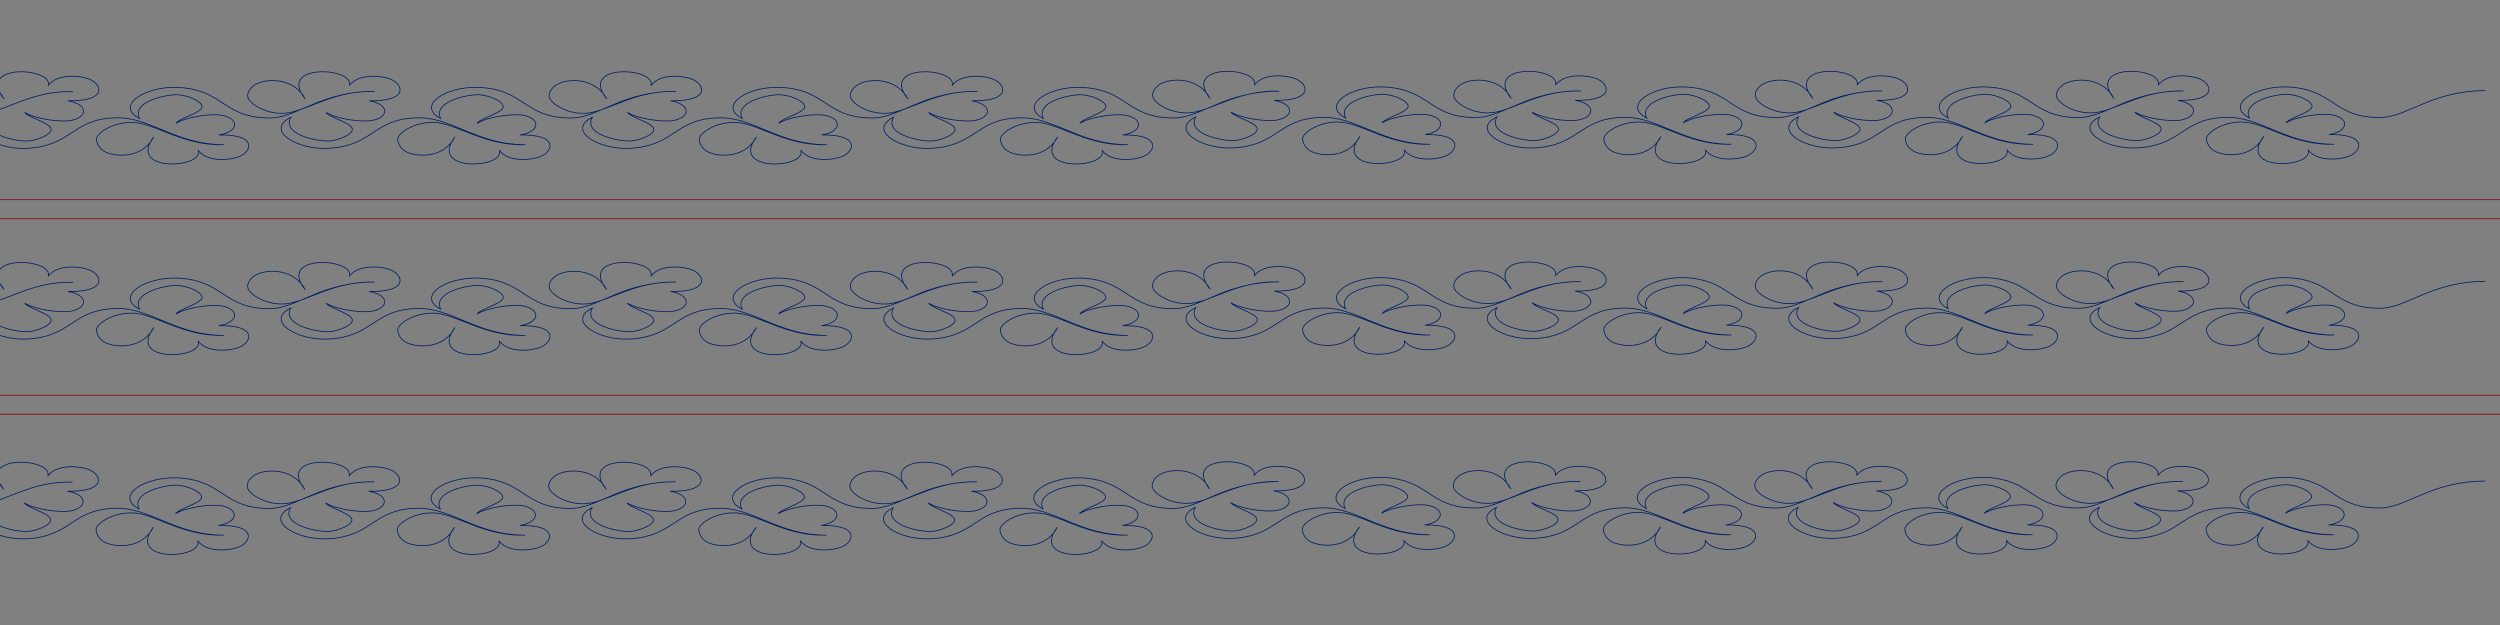 <?xml version="1.0" encoding="UTF-8" standalone="no"?>
<!-- Created with Inkscape (http://www.inkscape.org/) -->

<svg
   xmlns:dc="http://purl.org/dc/elements/1.1/"
   xmlns:cc="http://creativecommons.org/ns#"
   xmlns:rdf="http://www.w3.org/1999/02/22-rdf-syntax-ns#"
   xmlns:svg="http://www.w3.org/2000/svg"
   xmlns="http://www.w3.org/2000/svg"
   xmlns:sodipodi="http://sodipodi.sourceforge.net/DTD/sodipodi-0.dtd"
   xmlns:inkscape="http://www.inkscape.org/namespaces/inkscape"
   width="3200"
   height="800"
   id="svg2"
   version="1.1"
   inkscape:version="0.48.2 r9819"
   sodipodi:docname="LeafVine-C.svg">
  <rect width="100%" height="100%" fill="#808080" stroke="none"/>
  <sodipodi:namedview
     id="base"
     pagecolor="#ffffff"
     bordercolor="#666666"
     borderopacity="1.0"
     inkscape:pageopacity="0.0"
     inkscape:pageshadow="2"
     inkscape:zoom="0.71745966"
     inkscape:cx="1551.9675"
     inkscape:cy="761.45937"
     inkscape:document-units="px"
     inkscape:current-layer="layer1"
     showgrid="true"
     inkscape:window-width="1600"
     inkscape:window-height="900"
     inkscape:window-x="0"
     inkscape:window-y="0"
     inkscape:window-maximized="1"
     showguides="true"
     inkscape:guide-bbox="true"
     inkscape:snap-global="false">
    <inkscape:grid
       type="xygrid"
       id="grid3847" />
  </sodipodi:namedview>
  <defs
     id="defs4">
    <inkscape:path-effect
       effect="spiro"
       id="path-effect5351"
       is_visible="true" />
    <inkscape:path-effect
       is_visible="true"
       id="path-effect5347"
       effect="spiro" />
    <inkscape:path-effect
       effect="spiro"
       id="path-effect5343"
       is_visible="true" />
    <inkscape:path-effect
       is_visible="true"
       id="path-effect4571"
       effect="spiro" />
  </defs>
  <g
     inkscape:label="1"
     inkscape:groupmode="layer"
     id="layer1"
     transform="translate(0,-252.362)"
     style="display:inline">
    <g
       id="g3198-6"
       transform="matrix(1.3056564e-4,0,0,1.3056564e-4,-67721.059,15818.588)"
       style="stroke:#001f64;stroke-width:7658.983;stroke-miterlimit:4;stroke-opacity:1;stroke-dasharray:none" />
    <g
       id="g4007"
       transform="matrix(0.004,0,0,0.004,0.236,312.543)"
       style="stroke:#001f64;stroke-width:230.78;stroke-miterlimit:4;stroke-opacity:1;stroke-dasharray:none" />
    <g
       style="stroke:#001f64;stroke-width:7658.983;stroke-miterlimit:4;stroke-opacity:1;stroke-dasharray:none"
       transform="matrix(1.3056564e-4,0,0,1.3056564e-4,-67303.427,15818.588)"
       id="g4017" />
    <g
       transform="matrix(0.004,0,0,0.004,312.288,342.356)"
       id="g4019"
       style="stroke:#001f64;stroke-width:256.583;stroke-miterlimit:4;stroke-opacity:1;stroke-dasharray:none">
      <path
         inkscape:connector-curvature="0"
         style="fill:none;stroke:#001f64;stroke-width:256.583;stroke-linecap:butt;stroke-linejoin:miter;stroke-miterlimit:4;stroke-opacity:1;stroke-dasharray:none"
         d="m 717206.91,6495.967 c -7919.86,0 -14589.22,1951.654 -20008.07,4293.638 -5418.85,2146.819 -9587.19,4683.969 -15006.05,4293.638 -13755.54,-390.331 -13755.54,-9172.772 -28344.75,-9758.268 -10420.87,-390.331 -20008.07,5854.961 -12088.21,9953.433 -2501.01,-5074.299 7503.02,-7611.449 12088.21,-7611.449 3751.51,195.165 8336.69,2341.985 7919.85,4098.473 -833.67,1951.654 -7503.02,3512.976 -8336.69,5074.299 2917.84,-1951.653 11254.54,-3317.811 15006.05,-2537.149 5418.85,1170.992 5002.01,5269.464 -1250.51,6245.291 12505.05,-195.165 10420.87,5269.465 6669.36,6830.788 -2501.01,1170.992 -10420.87,2146.819 -13338.71,-1951.654 2084.17,5854.961 -22925.91,7221.118 -14172.38,-4293.638 -3334.68,6440.457 -10837.7,6635.622 -15006.05,5074.3 -2501,-975.827 -3334.67,-3122.646 -3334.67,-4488.804 416.83,-2146.819 6252.52,-5854.961 12921.87,-5074.299 7086.19,975.827 15422.88,7416.284 27927.92,7025.953 -15839.71,0 -23759.57,-9172.772 -35014.11,-8587.276 -13755.54,390.331 -13755.54,9172.772 -28344.75,9758.268 -10004.04,390.331 -20008.07,-5854.961 -11671.37,-9953.433 -2917.85,5074.299 7086.18,7611.449 12088.2,7611.449 3334.68,-195.166 8336.69,-2341.985 7503.02,-4098.473 -833.67,-1951.653 -7503.02,-3512.976 -8336.69,-5074.299 2917.84,1951.653 11254.54,3317.811 15006.05,2537.149 5418.85,-1170.992 5002.01,-5269.464 -1250.51,-6245.291 12921.88,195.165 10837.71,-5269.465 7086.19,-6830.788 -2501,-1170.992 -10420.86,-2146.819 -13338.71,1951.654 1667.34,-5854.961 -23342.74,-7221.118 -14172.37,4293.638 -3334.68,-6440.457 -11254.54,-6635.622 -15006.05,-5074.299 -2501.01,975.827 -3751.51,3122.646 -3334.67,4488.803 416.83,2146.819 6252.51,5854.961 12505.03,5074.299 7086.19,-975.827 15006.05,-7221.118 28090.22,-6928.37 -7757.56,-97.583 -14426.92,1854.071 -19845.77,4196.055 -5418.85,2146.819 -9587.19,4683.969 -15006.05,4293.638 -13755.53,-390.331 -13755.53,-9172.772 -28344.75,-9758.268 -10420.86,-390.331 -20008.06,5854.961 -12088.2,9953.433 -2501.01,-5074.299 7503.02,-7611.449 12088.2,-7611.449 3751.52,195.165 8336.7,2341.985 7919.86,4098.473 -833.67,1951.654 -7503.02,3512.976 -8336.69,5074.299 2917.84,-1951.653 11254.54,-3317.811 15006.05,-2537.149 5418.85,1170.992 5002.01,5269.464 -1250.51,6245.291 12505.04,-195.165 10420.87,5269.465 6669.36,6830.788 -2501.01,1170.992 -10420.87,2146.819 -13338.71,-1951.654 2084.17,5854.961 -22925.91,7221.118 -14172.38,-4293.638 -3334.68,6440.457 -10837.7,6635.622 -15006.05,5074.3 -2501,-975.827 -3334.67,-3122.646 -3334.67,-4488.804 416.83,-2146.819 6252.52,-5854.961 12921.87,-5074.299 7086.19,975.827 15422.88,7416.284 27927.92,7025.953 -15839.71,0 -23759.57,-9172.772 -35014.11,-8587.276 -13755.54,390.331 -13755.54,9172.772 -28344.76,9758.268 -10004.03,390.331 -20008.06,-5854.961 -11671.37,-9953.433 -2917.84,5074.299 7086.19,7611.449 12088.21,7611.449 3334.67,-195.166 8336.69,-2341.985 7503.02,-4098.473 -833.67,-1951.653 -7503.02,-3512.976 -8336.69,-5074.299 2917.84,1951.653 11254.53,3317.811 15006.05,2537.149 5418.85,-1170.992 5002.01,-5269.464 -1250.51,-6245.291 12921.88,195.165 10837.7,-5269.465 7086.19,-6830.788 -2501.01,-1170.992 -10420.87,-2146.819 -13338.71,1951.654 1667.34,-5854.961 -23342.74,-7221.118 -14172.38,4293.638 -3334.67,-6440.457 -11254.53,-6635.622 -15006.04,-5074.299 -2501.02,975.827 -3751.52,3122.646 -3334.69,4488.803 416.84,2146.819 6252.53,5854.961 12505.05,5074.299 7086.19,-975.827 15006.05,-7221.118 28039.41,-6928.37 -7808.36,-97.583 -14477.72,1854.071 -19896.57,4196.055 -5418.85,2146.819 -9587.19,4683.969 -15006.05,4293.638 -13755.54,-390.331 -13755.54,-9172.772 -28344.76,-9758.268 -10420.86,-390.331 -20008.06,5854.961 -12088.2,9953.433 -2501.01,-5074.299 7503.02,-7611.449 12088.2,-7611.449 3751.52,195.165 8336.7,2341.985 7919.86,4098.473 -833.67,1951.654 -7503.02,3512.976 -8336.69,5074.299 2917.84,-1951.653 11254.54,-3317.811 15006.05,-2537.149 5418.85,1170.992 5002.01,5269.464 -1250.51,6245.291 12505.05,-195.165 10420.87,5269.465 6669.36,6830.788 -2501.01,1170.992 -10420.87,2146.819 -13338.71,-1951.654 2084.17,5854.961 -22925.91,7221.118 -14172.38,-4293.638 -3334.68,6440.457 -10837.7,6635.622 -15006.05,5074.3 -2501,-975.827 -3334.67,-3122.646 -3334.67,-4488.804 416.83,-2146.819 6252.52,-5854.961 12921.87,-5074.299 7086.19,975.827 15422.88,7416.284 27927.92,7025.953 -15839.71,0 -23759.57,-9172.772 -35014.11,-8587.276 -13755.54,390.331 -13755.54,9172.772 -28344.76,9758.268 -10004.03,390.331 -20008.06,-5854.961 -11671.37,-9953.433 -2917.84,5074.299 7086.19,7611.449 12088.21,7611.449 3334.68,-195.166 8336.69,-2341.985 7503.02,-4098.473 -833.67,-1951.653 -7503.02,-3512.976 -8336.69,-5074.299 2917.84,1951.653 11254.54,3317.811 15006.05,2537.149 5418.85,-1170.992 5002.01,-5269.464 -1250.51,-6245.291 12921.88,195.165 10837.7,-5269.465 7086.19,-6830.788 -2501.01,-1170.992 -10420.86,-2146.819 -13338.71,1951.654 1667.34,-5854.961 -23342.74,-7221.118 -14172.37,4293.638 -3334.68,-6440.457 -11254.54,-6635.622 -15006.05,-5074.299 -2501.01,975.827 -3751.51,3122.646 -3334.68,4488.803 416.84,2146.819 6252.52,5854.961 12505.04,5074.299 7086.19,-975.827 15006.05,-7221.118 28090.22,-6928.37 -7757.56,-97.583 -14426.92,1854.071 -19845.77,4196.055 -5418.85,2146.819 -9587.19,4683.969 -15006.05,4293.638 -13755.54,-390.331 -13755.54,-9172.772 -28344.75,-9758.268 -10420.87,-390.331 -20008.06,5854.961 -12088.21,9953.433 -2501,-5074.299 7503.03,-7611.449 12088.21,-7611.449 3751.51,195.165 8336.69,2341.985 7919.86,4098.473 -833.67,1951.654 -7503.03,3512.976 -8336.7,5074.299 2917.85,-1951.653 11254.54,-3317.811 15006.05,-2537.149 5418.85,1170.992 5002.02,5269.464 -1250.5,6245.291 12505.04,-195.165 10420.86,5269.465 6669.35,6830.788 -2501,1170.992 -10420.86,2146.819 -13338.71,-1951.654 2084.18,5854.961 -22925.9,7221.118 -14172.37,-4293.638 -3334.68,6440.457 -10837.71,6635.622 -15006.05,5074.3 -2501.01,-975.827 -3334.68,-3122.646 -3334.68,-4488.804 416.84,-2146.819 6252.52,-5854.961 12921.88,-5074.299 7086.18,975.827 15422.88,7416.284 27927.92,7025.953 -15839.72,0 -23759.58,-9172.772 -35014.11,-8587.276 -13755.55,390.331 -13755.55,9172.772 -28344.76,9758.268 -10004.03,390.331 -20008.06,-5854.961 -11671.37,-9953.433 -2917.84,5074.299 7086.19,7611.449 12088.2,7611.449 3334.68,-195.166 8336.7,-2341.985 7503.03,-4098.473 -833.67,-1951.653 -7503.03,-3512.976 -8336.7,-5074.299 2917.85,1951.653 11254.54,3317.811 15006.05,2537.149 5418.85,-1170.992 5002.02,-5269.464 -1250.5,-6245.291 12921.87,195.165 10837.7,-5269.465 7086.19,-6830.788 C 334174.36,1616.833 326254.5,641.006 323336.66,4739.479 325004,-1115.482 299993.92,-2481.639 309164.28,9033.117 305829.6,2592.66 297909.74,2397.495 294158.23,3958.817 c -2501.01,975.827 -3751.51,3122.646 -3334.67,4488.803 416.83,2146.819 6252.52,5854.961 12505.04,5074.299 7086.18,-975.827 15006.04,-7221.118 27926.06,-6858.543 -7921.71,-27.755 -14591.07,1923.899 -20009.92,4265.883 -5418.85,2146.819 -9587.19,4683.969 -15006.05,4293.638 -13755.54,-390.331 -13755.54,-9172.772 -28344.75,-9758.268 -10420.87,-390.331 -20008.07,5854.961 -12088.21,9953.433 -2501.01,-5074.299 7503.02,-7611.449 12088.21,-7611.449 3751.51,195.165 8336.69,2341.985 7919.85,4098.473 -833.67,1951.654 -7503.02,3512.976 -8336.69,5074.299 2917.84,-1951.653 11254.54,-3317.811 15006.05,-2537.149 5418.85,1170.992 5002.01,5269.464 -1250.51,6245.291 12505.05,-195.165 10420.87,5269.465 6669.36,6830.788 -2501.01,1170.992 -10420.87,2146.819 -13338.71,-1951.654 2084.17,5854.961 -22925.91,7221.118 -14172.38,-4293.638 -3334.68,6440.457 -10837.7,6635.622 -15006.05,5074.3 -2501,-975.827 -3334.67,-3122.646 -3334.67,-4488.804 416.83,-2146.819 6252.52,-5854.961 12921.87,-5074.299 7086.19,975.827 15422.88,7416.284 27927.92,7025.953 -15839.71,0 -23759.57,-9172.772 -35014.11,-8587.276 -13755.54,390.331 -13755.54,9172.772 -28344.75,9758.268 -10004.04,390.331 -20008.07,-5854.961 -11671.37,-9953.433 -2917.85,5074.299 7086.18,7611.449 12088.2,7611.449 3334.68,-195.166 8336.69,-2341.985 7503.02,-4098.473 -833.67,-1951.653 -7503.02,-3512.976 -8336.69,-5074.299 2917.84,1951.653 11254.54,3317.811 15006.05,2537.149 5418.85,-1170.992 5002.01,-5269.464 -1250.51,-6245.291 12921.88,195.165 10837.71,-5269.465 7086.19,-6830.788 -2501,-1170.992 -10420.86,-2146.819 -13338.71,1951.654 1667.34,-5854.961 -23342.74,-7221.118 -14172.37,4293.638 -3334.68,-6440.457 -11254.54,-6635.622 -15006.05,-5074.299 -2501.01,975.827 -3751.51,3122.646 -3334.67,4488.803 416.83,2146.819 6252.51,5854.961 12505.03,5074.299 7086.19,-975.827 15006.05,-7221.118 28090.22,-6928.37 -7757.56,-97.583 -14426.92,1854.071 -19845.77,4196.055 -5418.85,2146.819 -9587.19,4683.969 -15006.05,4293.638 -13755.53,-390.331 -13755.53,-9172.772 -28344.75,-9758.268 -10420.86,-390.331 -20008.06,5854.961 -12088.2,9953.433 -2501.01,-5074.299 7503.02,-7611.449 12088.2,-7611.449 3751.52,195.165 8336.7,2341.985 7919.86,4098.473 -833.67,1951.654 -7503.02,3512.976 -8336.69,5074.299 2917.84,-1951.653 11254.54,-3317.811 15006.05,-2537.149 5418.85,1170.992 5002.01,5269.464 -1250.51,6245.291 12505.04,-195.165 10420.87,5269.465 6669.36,6830.788 -2501.01,1170.992 -10420.87,2146.819 -13338.71,-1951.654 2084.17,5854.961 -22925.91,7221.118 -14172.38,-4293.638 -3334.68,6440.457 -10837.7,6635.622 -15006.05,5074.3 -2501,-975.827 -3334.67,-3122.646 -3334.67,-4488.804 416.83,-2146.819 6252.52,-5854.961 12921.87,-5074.299 7086.19,975.827 15422.88,7416.284 27927.92,7025.953 -15839.71,0 -23759.57,-9172.772 -35014.11,-8587.276 -13755.54,390.331 -13755.54,9172.772 -28344.76,9758.268 -10004.03,390.331 -20008.06,-5854.961 -11671.37,-9953.433 -2917.84,5074.299 7086.19,7611.449 12088.21,7611.449 3334.67,-195.166 8336.69,-2341.985 7503.02,-4098.473 -833.67,-1951.653 -7503.02,-3512.976 -8336.69,-5074.299 2917.84,1951.653 11254.53,3317.811 15006.05,2537.149 5418.85,-1170.992 5002.01,-5269.464 -1250.51,-6245.291 12921.88,195.165 10837.7,-5269.465 7086.19,-6830.788 C 141083.96,1756.488 133164.1,780.661 130246.26,4879.134 131913.6,-975.827 106903.52,-2341.984 116073.88,9172.772 112739.21,2732.315 104819.35,2537.15 101067.84,4098.472 c -2501.013,975.827 -3751.517,3122.646 -3334.682,4488.803 416.835,2146.819 6252.522,5854.961 12505.042,5074.299 7086.19,-975.827 15006.05,-7221.118 28039.41,-6928.37 -7808.36,-97.583 -14477.72,1854.071 -19896.57,4196.055 -5418.85,2146.819 -9587.19,4683.969 -15006.05,4293.638 C 89619.451,14832.567 89619.451,6050.126 75030.238,5464.63 64609.372,5074.299 55022.175,11319.591 62942.033,15418.063 60441.025,10343.764 70445.057,7806.614 75030.238,7806.614 c 3751.512,195.165 8336.693,2341.985 7919.858,4098.473 -833.669,1951.654 -7503.023,3512.976 -8336.693,5074.299 2917.843,-1951.653 11254.536,-3317.811 15006.048,-2537.149 5418.851,1170.992 5002.016,5269.464 -1250.504,6245.291 12505.043,-195.165 10420.866,5269.465 6669.355,6830.788 -2501.008,1170.992 -10420.867,2146.819 -13338.709,-1951.654 2084.173,5854.961 -22925.907,7221.118 -14172.379,-4293.638 -3334.677,6440.457 -10837.701,6635.622 -15006.047,5074.3 -2501.008,-975.827 -3334.678,-3122.646 -3334.678,-4488.804 416.835,-2146.819 6252.52,-5854.961 12921.875,-5074.299 7086.189,975.827 15422.882,7416.284 27927.922,7025.953 -15839.717,0 -23759.576,-9172.772 -35014.111,-8587.276 -13755.544,390.331 -13755.544,9172.772 -28344.757,9758.268 -10004.032,390.331 -20008.064,-5854.961 -11671.37,-9953.433 -2917.843,5074.299 7086.189,7611.449 12088.205,7611.449 3334.677,-195.166 8336.693,-2341.985 7503.023,-4098.473 -833.669,-1951.653 -7503.023,-3512.976 -8336.693,-5074.299 2917.843,1951.653 11254.536,3317.811 15006.048,2537.149 5418.85,-1170.992 5002.016,-5269.464 -1250.504,-6245.291 C 52938.001,9953.433 50853.828,4488.803 47102.316,2927.48 44601.308,1756.488 36681.45,780.661 33763.607,4879.134 35430.946,-975.827 10420.866,-2341.984 19591.229,9172.772 16256.552,2732.315 8336.693,2537.15 4585.181,4098.472 2084.173,5074.299 833.669,7221.118 1250.504,8587.276 c 416.835,2146.819 6252.52,5854.961 12505.04,5074.299 7086.189,-975.827 15006.047,-7221.118 28090.222,-6928.37 -7757.561,-97.583 -14426.921,1854.071 -19845.771,4196.055 -5418.85,2146.819 -9587.19,4683.969 -15006.05,4293.638 -13755.539,-390.331 -13755.539,-9172.772 -28344.752,-9758.268 -10420.866,-390.331 -20008.063,5854.961 -12088.205,9953.433 -2501.008,-5074.299 7503.024,-7611.449 12088.205,-7611.449 3751.512,195.165 8336.693,2341.985 7919.858,4098.473 -833.669,1951.654 -7503.023,3512.976 -8336.693,5074.299 2917.843,-1951.653 11254.536,-3317.811 15006.048,-2537.149 5418.851,1170.992 5002.016,5269.464 -1250.504,6245.291 12505.043,-195.165 10420.866,5269.465 6669.355,6830.788 -2501.008,1170.992 -10420.867,2146.819 -13338.709,-1951.654 2084.173,5854.961 -22925.907,7221.118 -14172.379,-4293.638 -3334.677,6440.457 -10837.701,6635.622 -15006.047,5074.3 -2501.008,-975.827 -3334.678,-3122.646 -3334.678,-4488.804 416.835,-2146.819 6252.52,-5854.961 12921.875,-5074.299 7086.189,975.827 15422.882,7416.284 27927.922,7025.953 -15839.717,0 -23759.576,-9172.772 -35014.111,-8587.276 -13755.544,390.331 -13755.544,9172.772 -28344.757,9758.268 -10004.032,390.331 -20008.063,-5854.961 -11671.37,-9953.433 -2917.843,5074.299 7086.189,7611.449 12088.205,7611.449 3334.677,-195.166 8336.693,-2341.985 7503.023,-4098.473 -833.669,-1951.653 -7503.023,-3512.976 -8336.693,-5074.299 2917.843,1951.653 11254.536,3317.811 15006.048,2537.149 5418.85,-1170.992 5002.016,-5269.464 -1250.504,-6245.291 12921.874,195.165 10837.701,-5269.465 7086.189,-6830.788 C -51779.737,1756.488 -59699.595,780.661 -62617.438,4879.134 -60950.099,-975.827 -85960.179,-2341.984 -76789.816,9172.772 -80124.493,2732.315 -88044.352,2537.15 -91795.864,4098.472 c -2501.008,975.827 -3751.512,3122.646 -3334.677,4488.803 416.835,2146.819 6252.52,5854.961 12505.04,5074.299 7086.189,-975.827 15006.047,-7221.118 27927.922,-6830.787"
         id="path4025"
         sodipodi:nodetypes="ccccccccccccccccccccccccccccccccccccccccccccccccccccccccccccccccccccccccccccccccccccccccccccccccccccccccccccccccccccccccccccccccccccccccccccccccccccccccccccccccccccccccccccccccccccccccccccccccccccccccccccccccccccccccccccccccccccccccccccccccccccccccc" />
    </g>
    <g
       style="stroke:#001f64;stroke-width:7658.983;stroke-miterlimit:4;stroke-opacity:1;stroke-dasharray:none"
       transform="matrix(1.3056564e-4,0,0,1.3056564e-4,-67730.741,15942.037)"
       id="g4027" />
    <g
       style="stroke:#001f64;stroke-width:230.78;stroke-miterlimit:4;stroke-opacity:1;stroke-dasharray:none"
       transform="matrix(0.004,0,0,0.004,-9.446,435.992)"
       id="g4029" />
    <g
       id="g4031"
       transform="matrix(1.3056564e-4,0,0,1.3056564e-4,-67313.109,15942.037)"
       style="stroke:#001f64;stroke-width:7658.983;stroke-miterlimit:4;stroke-opacity:1;stroke-dasharray:none" />
    <g
       id="g4037"
       transform="matrix(1.3056564e-4,0,0,1.3056564e-4,-67728.32,16065.486)"
       style="stroke:#001f64;stroke-width:7658.983;stroke-miterlimit:4;stroke-opacity:1;stroke-dasharray:none" />
    <g
       id="g4039"
       transform="matrix(0.004,0,0,0.004,-7.025,559.441)"
       style="stroke:#001f64;stroke-width:230.78;stroke-miterlimit:4;stroke-opacity:1;stroke-dasharray:none" />
    <g
       style="stroke:#001f64;stroke-width:7658.983;stroke-miterlimit:4;stroke-opacity:1;stroke-dasharray:none"
       transform="matrix(1.3056564e-4,0,0,1.3056564e-4,-67310.688,16065.486)"
       id="g4041" />
    <g
       transform="matrix(0.004,0,0,0.004,312.288,586.464)"
       id="g4043"
       style="stroke:#001f64;stroke-width:256.583;stroke-miterlimit:4;stroke-opacity:1;stroke-dasharray:none">
      <path
         inkscape:connector-curvature="0"
         style="fill:none;stroke:#001f64;stroke-width:256.583;stroke-linecap:butt;stroke-linejoin:miter;stroke-miterlimit:4;stroke-opacity:1;stroke-dasharray:none"
         d="m 717206.91,6495.967 c -7919.86,0 -14589.22,1951.654 -20008.07,4293.638 -5418.85,2146.819 -9587.19,4683.969 -15006.05,4293.638 -13755.54,-390.331 -13755.54,-9172.772 -28344.75,-9758.268 -10420.87,-390.331 -20008.07,5854.961 -12088.21,9953.433 -2501.01,-5074.299 7503.02,-7611.449 12088.21,-7611.449 3751.51,195.165 8336.69,2341.985 7919.85,4098.473 -833.67,1951.654 -7503.02,3512.976 -8336.69,5074.299 2917.84,-1951.653 11254.54,-3317.811 15006.05,-2537.149 5418.85,1170.992 5002.01,5269.464 -1250.51,6245.291 12505.05,-195.165 10420.87,5269.465 6669.36,6830.788 -2501.01,1170.992 -10420.87,2146.819 -13338.71,-1951.654 2084.17,5854.961 -22925.91,7221.118 -14172.38,-4293.638 -3334.68,6440.457 -10837.7,6635.622 -15006.05,5074.3 -2501,-975.827 -3334.67,-3122.646 -3334.67,-4488.804 416.83,-2146.819 6252.52,-5854.961 12921.87,-5074.299 7086.19,975.827 15422.88,7416.284 27927.92,7025.953 -15839.71,0 -23759.57,-9172.772 -35014.11,-8587.276 -13755.54,390.331 -13755.54,9172.772 -28344.75,9758.268 -10004.04,390.331 -20008.07,-5854.961 -11671.37,-9953.433 -2917.85,5074.299 7086.18,7611.449 12088.2,7611.449 3334.68,-195.166 8336.69,-2341.985 7503.02,-4098.473 -833.67,-1951.653 -7503.02,-3512.976 -8336.69,-5074.299 2917.84,1951.653 11254.54,3317.811 15006.05,2537.149 5418.85,-1170.992 5002.01,-5269.464 -1250.51,-6245.291 12921.88,195.165 10837.71,-5269.465 7086.19,-6830.788 -2501,-1170.992 -10420.86,-2146.819 -13338.71,1951.654 1667.34,-5854.961 -23342.74,-7221.118 -14172.37,4293.638 -3334.68,-6440.457 -11254.54,-6635.622 -15006.05,-5074.299 -2501.01,975.827 -3751.51,3122.646 -3334.67,4488.803 416.83,2146.819 6252.51,5854.961 12505.03,5074.299 7086.19,-975.827 15006.05,-7221.118 28090.22,-6928.37 -7757.56,-97.583 -14426.92,1854.071 -19845.77,4196.055 -5418.85,2146.819 -9587.19,4683.969 -15006.05,4293.638 -13755.53,-390.331 -13755.53,-9172.772 -28344.75,-9758.268 -10420.86,-390.331 -20008.06,5854.961 -12088.2,9953.433 -2501.01,-5074.299 7503.02,-7611.449 12088.2,-7611.449 3751.52,195.165 8336.7,2341.985 7919.86,4098.473 -833.67,1951.654 -7503.02,3512.976 -8336.69,5074.299 2917.84,-1951.653 11254.54,-3317.811 15006.05,-2537.149 5418.85,1170.992 5002.01,5269.464 -1250.51,6245.291 12505.04,-195.165 10420.87,5269.465 6669.36,6830.788 -2501.01,1170.992 -10420.87,2146.819 -13338.71,-1951.654 2084.17,5854.961 -22925.91,7221.118 -14172.38,-4293.638 -3334.68,6440.457 -10837.7,6635.622 -15006.05,5074.3 -2501,-975.827 -3334.67,-3122.646 -3334.67,-4488.804 416.83,-2146.819 6252.52,-5854.961 12921.87,-5074.299 7086.19,975.827 15422.88,7416.284 27927.92,7025.953 -15839.71,0 -23759.57,-9172.772 -35014.11,-8587.276 -13755.54,390.331 -13755.54,9172.772 -28344.76,9758.268 -10004.03,390.331 -20008.06,-5854.961 -11671.37,-9953.433 -2917.84,5074.299 7086.19,7611.449 12088.21,7611.449 3334.67,-195.166 8336.69,-2341.985 7503.02,-4098.473 -833.67,-1951.653 -7503.02,-3512.976 -8336.69,-5074.299 2917.84,1951.653 11254.53,3317.811 15006.05,2537.149 5418.85,-1170.992 5002.01,-5269.464 -1250.51,-6245.291 12921.88,195.165 10837.7,-5269.465 7086.19,-6830.788 -2501.01,-1170.992 -10420.87,-2146.819 -13338.71,1951.654 1667.34,-5854.961 -23342.74,-7221.118 -14172.38,4293.638 -3334.67,-6440.457 -11254.53,-6635.622 -15006.04,-5074.299 -2501.02,975.827 -3751.52,3122.646 -3334.69,4488.803 416.84,2146.819 6252.53,5854.961 12505.05,5074.299 7086.19,-975.827 15006.05,-7221.118 28039.41,-6928.37 -7808.36,-97.583 -14477.72,1854.071 -19896.57,4196.055 -5418.85,2146.819 -9587.19,4683.969 -15006.05,4293.638 -13755.54,-390.331 -13755.54,-9172.772 -28344.76,-9758.268 -10420.86,-390.331 -20008.06,5854.961 -12088.2,9953.433 -2501.01,-5074.299 7503.02,-7611.449 12088.2,-7611.449 3751.52,195.165 8336.7,2341.985 7919.86,4098.473 -833.67,1951.654 -7503.02,3512.976 -8336.69,5074.299 2917.84,-1951.653 11254.54,-3317.811 15006.05,-2537.149 5418.85,1170.992 5002.01,5269.464 -1250.51,6245.291 12505.05,-195.165 10420.87,5269.465 6669.36,6830.788 -2501.01,1170.992 -10420.87,2146.819 -13338.71,-1951.654 2084.17,5854.961 -22925.91,7221.118 -14172.38,-4293.638 -3334.68,6440.457 -10837.7,6635.622 -15006.05,5074.3 -2501,-975.827 -3334.67,-3122.646 -3334.67,-4488.804 416.83,-2146.819 6252.52,-5854.961 12921.87,-5074.299 7086.19,975.827 15422.88,7416.284 27927.92,7025.953 -15839.71,0 -23759.57,-9172.772 -35014.11,-8587.276 -13755.54,390.331 -13755.54,9172.772 -28344.76,9758.268 -10004.03,390.331 -20008.06,-5854.961 -11671.37,-9953.433 -2917.84,5074.299 7086.19,7611.449 12088.21,7611.449 3334.68,-195.166 8336.69,-2341.985 7503.02,-4098.473 -833.67,-1951.653 -7503.02,-3512.976 -8336.69,-5074.299 2917.84,1951.653 11254.54,3317.811 15006.05,2537.149 5418.85,-1170.992 5002.01,-5269.464 -1250.51,-6245.291 12921.88,195.165 10837.7,-5269.465 7086.19,-6830.788 -2501.01,-1170.992 -10420.86,-2146.819 -13338.71,1951.654 1667.34,-5854.961 -23342.74,-7221.118 -14172.37,4293.638 -3334.68,-6440.457 -11254.54,-6635.622 -15006.05,-5074.299 -2501.01,975.827 -3751.51,3122.646 -3334.68,4488.803 416.84,2146.819 6252.52,5854.961 12505.04,5074.299 7086.19,-975.827 15006.05,-7221.118 28090.22,-6928.37 -7757.56,-97.583 -14426.92,1854.071 -19845.77,4196.055 -5418.85,2146.819 -9587.19,4683.969 -15006.05,4293.638 -13755.54,-390.331 -13755.54,-9172.772 -28344.75,-9758.268 -10420.87,-390.331 -20008.06,5854.961 -12088.21,9953.433 -2501,-5074.299 7503.03,-7611.449 12088.21,-7611.449 3751.51,195.165 8336.69,2341.985 7919.86,4098.473 -833.67,1951.654 -7503.03,3512.976 -8336.7,5074.299 2917.85,-1951.653 11254.54,-3317.811 15006.05,-2537.149 5418.85,1170.992 5002.02,5269.464 -1250.5,6245.291 12505.04,-195.165 10420.86,5269.465 6669.35,6830.788 -2501,1170.992 -10420.86,2146.819 -13338.71,-1951.654 2084.18,5854.961 -22925.9,7221.118 -14172.37,-4293.638 -3334.68,6440.457 -10837.71,6635.622 -15006.05,5074.3 -2501.01,-975.827 -3334.68,-3122.646 -3334.68,-4488.804 416.84,-2146.819 6252.52,-5854.961 12921.88,-5074.299 7086.18,975.827 15422.88,7416.284 27927.92,7025.953 -15839.72,0 -23759.58,-9172.772 -35014.11,-8587.276 -13755.55,390.331 -13755.55,9172.772 -28344.76,9758.268 -10004.03,390.331 -20008.06,-5854.961 -11671.37,-9953.433 -2917.84,5074.299 7086.19,7611.449 12088.2,7611.449 3334.68,-195.166 8336.7,-2341.985 7503.03,-4098.473 -833.67,-1951.653 -7503.03,-3512.976 -8336.7,-5074.299 2917.85,1951.653 11254.54,3317.811 15006.05,2537.149 5418.85,-1170.992 5002.02,-5269.464 -1250.5,-6245.291 12921.87,195.165 10837.7,-5269.465 7086.19,-6830.788 C 334174.36,1616.833 326254.5,641.006 323336.66,4739.479 325004,-1115.482 299993.92,-2481.639 309164.28,9033.117 305829.6,2592.66 297909.74,2397.495 294158.23,3958.817 c -2501.01,975.827 -3751.51,3122.646 -3334.67,4488.803 416.83,2146.819 6252.52,5854.961 12505.04,5074.299 7086.18,-975.827 15006.04,-7221.118 27926.06,-6858.543 -7921.71,-27.755 -14591.07,1923.899 -20009.92,4265.883 -5418.85,2146.819 -9587.19,4683.969 -15006.05,4293.638 -13755.54,-390.331 -13755.54,-9172.772 -28344.75,-9758.268 -10420.87,-390.331 -20008.07,5854.961 -12088.21,9953.433 -2501.01,-5074.299 7503.02,-7611.449 12088.21,-7611.449 3751.51,195.165 8336.69,2341.985 7919.85,4098.473 -833.67,1951.654 -7503.02,3512.976 -8336.69,5074.299 2917.84,-1951.653 11254.54,-3317.811 15006.05,-2537.149 5418.85,1170.992 5002.01,5269.464 -1250.51,6245.291 12505.05,-195.165 10420.87,5269.465 6669.36,6830.788 -2501.01,1170.992 -10420.87,2146.819 -13338.71,-1951.654 2084.17,5854.961 -22925.91,7221.118 -14172.38,-4293.638 -3334.68,6440.457 -10837.7,6635.622 -15006.05,5074.3 -2501,-975.827 -3334.67,-3122.646 -3334.67,-4488.804 416.83,-2146.819 6252.52,-5854.961 12921.87,-5074.299 7086.19,975.827 15422.88,7416.284 27927.92,7025.953 -15839.71,0 -23759.57,-9172.772 -35014.11,-8587.276 -13755.54,390.331 -13755.54,9172.772 -28344.75,9758.268 -10004.04,390.331 -20008.07,-5854.961 -11671.37,-9953.433 -2917.85,5074.299 7086.18,7611.449 12088.2,7611.449 3334.68,-195.166 8336.69,-2341.985 7503.02,-4098.473 -833.67,-1951.653 -7503.02,-3512.976 -8336.69,-5074.299 2917.84,1951.653 11254.54,3317.811 15006.05,2537.149 5418.85,-1170.992 5002.01,-5269.464 -1250.51,-6245.291 12921.88,195.165 10837.71,-5269.465 7086.19,-6830.788 -2501,-1170.992 -10420.86,-2146.819 -13338.71,1951.654 1667.34,-5854.961 -23342.74,-7221.118 -14172.37,4293.638 -3334.68,-6440.457 -11254.54,-6635.622 -15006.05,-5074.299 -2501.01,975.827 -3751.51,3122.646 -3334.67,4488.803 416.83,2146.819 6252.51,5854.961 12505.03,5074.299 7086.19,-975.827 15006.05,-7221.118 28090.22,-6928.37 -7757.56,-97.583 -14426.92,1854.071 -19845.77,4196.055 -5418.85,2146.819 -9587.19,4683.969 -15006.05,4293.638 -13755.53,-390.331 -13755.53,-9172.772 -28344.75,-9758.268 -10420.86,-390.331 -20008.06,5854.961 -12088.2,9953.433 -2501.01,-5074.299 7503.02,-7611.449 12088.2,-7611.449 3751.52,195.165 8336.7,2341.985 7919.86,4098.473 -833.67,1951.654 -7503.02,3512.976 -8336.69,5074.299 2917.84,-1951.653 11254.54,-3317.811 15006.05,-2537.149 5418.85,1170.992 5002.01,5269.464 -1250.51,6245.291 12505.04,-195.165 10420.87,5269.465 6669.36,6830.788 -2501.01,1170.992 -10420.87,2146.819 -13338.71,-1951.654 2084.17,5854.961 -22925.91,7221.118 -14172.38,-4293.638 -3334.68,6440.457 -10837.7,6635.622 -15006.05,5074.3 -2501,-975.827 -3334.67,-3122.646 -3334.67,-4488.804 416.83,-2146.819 6252.52,-5854.961 12921.87,-5074.299 7086.19,975.827 15422.88,7416.284 27927.92,7025.953 -15839.71,0 -23759.57,-9172.772 -35014.11,-8587.276 -13755.54,390.331 -13755.54,9172.772 -28344.76,9758.268 -10004.03,390.331 -20008.06,-5854.961 -11671.37,-9953.433 -2917.84,5074.299 7086.19,7611.449 12088.21,7611.449 3334.67,-195.166 8336.69,-2341.985 7503.02,-4098.473 -833.67,-1951.653 -7503.02,-3512.976 -8336.69,-5074.299 2917.84,1951.653 11254.53,3317.811 15006.05,2537.149 5418.85,-1170.992 5002.01,-5269.464 -1250.51,-6245.291 12921.88,195.165 10837.7,-5269.465 7086.19,-6830.788 C 141083.96,1756.488 133164.1,780.661 130246.26,4879.134 131913.6,-975.827 106903.52,-2341.984 116073.88,9172.772 112739.21,2732.315 104819.35,2537.15 101067.84,4098.472 c -2501.013,975.827 -3751.517,3122.646 -3334.682,4488.803 416.835,2146.819 6252.522,5854.961 12505.042,5074.299 7086.19,-975.827 15006.05,-7221.118 28039.41,-6928.37 -7808.36,-97.583 -14477.72,1854.071 -19896.57,4196.055 -5418.85,2146.819 -9587.19,4683.969 -15006.05,4293.638 C 89619.451,14832.567 89619.451,6050.126 75030.238,5464.63 64609.372,5074.299 55022.175,11319.591 62942.033,15418.063 60441.025,10343.764 70445.057,7806.614 75030.238,7806.614 c 3751.512,195.165 8336.693,2341.985 7919.858,4098.473 -833.669,1951.654 -7503.023,3512.976 -8336.693,5074.299 2917.843,-1951.653 11254.536,-3317.811 15006.048,-2537.149 5418.851,1170.992 5002.016,5269.464 -1250.504,6245.291 12505.043,-195.165 10420.866,5269.465 6669.355,6830.788 -2501.008,1170.992 -10420.867,2146.819 -13338.709,-1951.654 2084.173,5854.961 -22925.907,7221.118 -14172.379,-4293.638 -3334.677,6440.457 -10837.701,6635.622 -15006.047,5074.3 -2501.008,-975.827 -3334.678,-3122.646 -3334.678,-4488.804 416.835,-2146.819 6252.52,-5854.961 12921.875,-5074.299 7086.189,975.827 15422.882,7416.284 27927.922,7025.953 -15839.717,0 -23759.576,-9172.772 -35014.111,-8587.276 -13755.544,390.331 -13755.544,9172.772 -28344.757,9758.268 -10004.032,390.331 -20008.064,-5854.961 -11671.37,-9953.433 -2917.843,5074.299 7086.189,7611.449 12088.205,7611.449 3334.677,-195.166 8336.693,-2341.985 7503.023,-4098.473 -833.669,-1951.653 -7503.023,-3512.976 -8336.693,-5074.299 2917.843,1951.653 11254.536,3317.811 15006.048,2537.149 5418.85,-1170.992 5002.016,-5269.464 -1250.504,-6245.291 C 52938.001,9953.433 50853.828,4488.803 47102.316,2927.48 44601.308,1756.488 36681.45,780.661 33763.607,4879.134 35430.946,-975.827 10420.866,-2341.984 19591.229,9172.772 16256.552,2732.315 8336.693,2537.15 4585.181,4098.472 2084.173,5074.299 833.669,7221.118 1250.504,8587.276 c 416.835,2146.819 6252.52,5854.961 12505.04,5074.299 7086.189,-975.827 15006.047,-7221.118 28090.222,-6928.37 -7757.561,-97.583 -14426.921,1854.071 -19845.771,4196.055 -5418.85,2146.819 -9587.19,4683.969 -15006.05,4293.638 -13755.539,-390.331 -13755.539,-9172.772 -28344.752,-9758.268 -10420.866,-390.331 -20008.063,5854.961 -12088.205,9953.433 -2501.008,-5074.299 7503.024,-7611.449 12088.205,-7611.449 3751.512,195.165 8336.693,2341.985 7919.858,4098.473 -833.669,1951.654 -7503.023,3512.976 -8336.693,5074.299 2917.843,-1951.653 11254.536,-3317.811 15006.048,-2537.149 5418.851,1170.992 5002.016,5269.464 -1250.504,6245.291 12505.043,-195.165 10420.866,5269.465 6669.355,6830.788 -2501.008,1170.992 -10420.867,2146.819 -13338.709,-1951.654 2084.173,5854.961 -22925.907,7221.118 -14172.379,-4293.638 -3334.677,6440.457 -10837.701,6635.622 -15006.047,5074.3 -2501.008,-975.827 -3334.678,-3122.646 -3334.678,-4488.804 416.835,-2146.819 6252.52,-5854.961 12921.875,-5074.299 7086.189,975.827 15422.882,7416.284 27927.922,7025.953 -15839.717,0 -23759.576,-9172.772 -35014.111,-8587.276 -13755.544,390.331 -13755.544,9172.772 -28344.757,9758.268 -10004.032,390.331 -20008.063,-5854.961 -11671.37,-9953.433 -2917.843,5074.299 7086.189,7611.449 12088.205,7611.449 3334.677,-195.166 8336.693,-2341.985 7503.023,-4098.473 -833.669,-1951.653 -7503.023,-3512.976 -8336.693,-5074.299 2917.843,1951.653 11254.536,3317.811 15006.048,2537.149 5418.85,-1170.992 5002.016,-5269.464 -1250.504,-6245.291 12921.874,195.165 10837.701,-5269.465 7086.189,-6830.788 C -51779.737,1756.488 -59699.595,780.661 -62617.438,4879.134 -60950.099,-975.827 -85960.179,-2341.984 -76789.816,9172.772 -80124.493,2732.315 -88044.352,2537.15 -91795.864,4098.472 c -2501.008,975.827 -3751.512,3122.646 -3334.677,4488.803 416.835,2146.819 6252.52,5854.961 12505.04,5074.299 7086.189,-975.827 15006.047,-7221.118 27927.922,-6830.787"
         id="path4045"
         sodipodi:nodetypes="ccccccccccccccccccccccccccccccccccccccccccccccccccccccccccccccccccccccccccccccccccccccccccccccccccccccccccccccccccccccccccccccccccccccccccccccccccccccccccccccccccccccccccccccccccccccccccccccccccccccccccccccccccccccccccccccccccccccccccccccccccccccccc" />
    </g>
    <g
       style="stroke:#001f64;stroke-width:7658.983;stroke-miterlimit:4;stroke-opacity:1;stroke-dasharray:none"
       transform="matrix(1.3056564e-4,0,0,1.3056564e-4,-67728.32,16186.515)"
       id="g4047" />
    <g
       style="stroke:#001f64;stroke-width:230.78;stroke-miterlimit:4;stroke-opacity:1;stroke-dasharray:none"
       transform="matrix(0.004,0,0,0.004,-7.025,680.47)"
       id="g4049" />
    <g
       id="g4051"
       transform="matrix(1.3056564e-4,0,0,1.3056564e-4,-67310.688,16186.515)"
       style="stroke:#001f64;stroke-width:7658.983;stroke-miterlimit:4;stroke-opacity:1;stroke-dasharray:none" />
    <g
       id="g4057"
       transform="matrix(1.3056564e-4,0,0,1.3056564e-4,-67738.002,16370.479)"
       style="stroke:#001f64;stroke-width:7658.983;stroke-miterlimit:4;stroke-opacity:1;stroke-dasharray:none" />
    <g
       id="g4059"
       transform="matrix(0.004,0,0,0.004,-16.708,864.434)"
       style="stroke:#001f64;stroke-width:230.78;stroke-miterlimit:4;stroke-opacity:1;stroke-dasharray:none" />
    <g
       style="stroke:#001f64;stroke-width:7658.983;stroke-miterlimit:4;stroke-opacity:1;stroke-dasharray:none"
       transform="matrix(1.3056564e-4,0,0,1.3056564e-4,-67320.37,16370.479)"
       id="g4061" />
    <g
       transform="matrix(0.004,0,0,0.004,311.737,842.138)"
       id="g4063"
       style="stroke:#001f64;stroke-width:256.583;stroke-miterlimit:4;stroke-opacity:1;stroke-dasharray:none">
      <path
         inkscape:connector-curvature="0"
         style="fill:none;stroke:#001f64;stroke-width:256.583;stroke-linecap:butt;stroke-linejoin:miter;stroke-miterlimit:4;stroke-opacity:1;stroke-dasharray:none"
         d="m 717206.91,6495.967 c -7919.86,0 -14589.22,1951.654 -20008.07,4293.638 -5418.85,2146.819 -9587.19,4683.969 -15006.05,4293.638 -13755.54,-390.331 -13755.54,-9172.772 -28344.75,-9758.268 -10420.87,-390.331 -20008.07,5854.961 -12088.21,9953.433 -2501.01,-5074.299 7503.02,-7611.449 12088.21,-7611.449 3751.51,195.165 8336.69,2341.985 7919.85,4098.473 -833.67,1951.654 -7503.02,3512.976 -8336.69,5074.299 2917.84,-1951.653 11254.54,-3317.811 15006.05,-2537.149 5418.85,1170.992 5002.01,5269.464 -1250.51,6245.291 12505.05,-195.165 10420.87,5269.465 6669.36,6830.788 -2501.01,1170.992 -10420.87,2146.819 -13338.71,-1951.654 2084.17,5854.961 -22925.91,7221.118 -14172.38,-4293.638 -3334.68,6440.457 -10837.7,6635.622 -15006.05,5074.3 -2501,-975.827 -3334.67,-3122.646 -3334.67,-4488.804 416.83,-2146.819 6252.52,-5854.961 12921.87,-5074.299 7086.19,975.827 15422.88,7416.284 27927.92,7025.953 -15839.71,0 -23759.57,-9172.772 -35014.11,-8587.276 -13755.54,390.331 -13755.54,9172.772 -28344.75,9758.268 -10004.04,390.331 -20008.07,-5854.961 -11671.37,-9953.433 -2917.85,5074.299 7086.18,7611.449 12088.2,7611.449 3334.68,-195.166 8336.69,-2341.985 7503.02,-4098.473 -833.67,-1951.653 -7503.02,-3512.976 -8336.69,-5074.299 2917.84,1951.653 11254.54,3317.811 15006.05,2537.149 5418.85,-1170.992 5002.01,-5269.464 -1250.51,-6245.291 12921.88,195.165 10837.71,-5269.465 7086.19,-6830.788 -2501,-1170.992 -10420.86,-2146.819 -13338.71,1951.654 1667.34,-5854.961 -23342.74,-7221.118 -14172.37,4293.638 -3334.68,-6440.457 -11254.54,-6635.622 -15006.05,-5074.299 -2501.01,975.827 -3751.51,3122.646 -3334.67,4488.803 416.83,2146.819 6252.51,5854.961 12505.03,5074.299 7086.19,-975.827 15006.05,-7221.118 28090.22,-6928.37 -7757.56,-97.583 -14426.92,1854.071 -19845.77,4196.055 -5418.85,2146.819 -9587.19,4683.969 -15006.05,4293.638 -13755.53,-390.331 -13755.53,-9172.772 -28344.75,-9758.268 -10420.86,-390.331 -20008.06,5854.961 -12088.2,9953.433 -2501.01,-5074.299 7503.02,-7611.449 12088.2,-7611.449 3751.52,195.165 8336.7,2341.985 7919.86,4098.473 -833.67,1951.654 -7503.02,3512.976 -8336.69,5074.299 2917.84,-1951.653 11254.54,-3317.811 15006.05,-2537.149 5418.85,1170.992 5002.01,5269.464 -1250.51,6245.291 12505.04,-195.165 10420.87,5269.465 6669.36,6830.788 -2501.01,1170.992 -10420.87,2146.819 -13338.71,-1951.654 2084.17,5854.961 -22925.91,7221.118 -14172.38,-4293.638 -3334.68,6440.457 -10837.7,6635.622 -15006.05,5074.3 -2501,-975.827 -3334.67,-3122.646 -3334.67,-4488.804 416.83,-2146.819 6252.52,-5854.961 12921.87,-5074.299 7086.19,975.827 15422.88,7416.284 27927.92,7025.953 -15839.71,0 -23759.57,-9172.772 -35014.11,-8587.276 -13755.54,390.331 -13755.54,9172.772 -28344.76,9758.268 -10004.03,390.331 -20008.06,-5854.961 -11671.37,-9953.433 -2917.84,5074.299 7086.19,7611.449 12088.21,7611.449 3334.67,-195.166 8336.69,-2341.985 7503.02,-4098.473 -833.67,-1951.653 -7503.02,-3512.976 -8336.69,-5074.299 2917.84,1951.653 11254.53,3317.811 15006.05,2537.149 5418.85,-1170.992 5002.01,-5269.464 -1250.51,-6245.291 12921.88,195.165 10837.7,-5269.465 7086.19,-6830.788 -2501.01,-1170.992 -10420.87,-2146.819 -13338.71,1951.654 1667.34,-5854.961 -23342.74,-7221.118 -14172.38,4293.638 -3334.67,-6440.457 -11254.53,-6635.622 -15006.04,-5074.299 -2501.02,975.827 -3751.52,3122.646 -3334.69,4488.803 416.84,2146.819 6252.53,5854.961 12505.05,5074.299 7086.19,-975.827 15006.05,-7221.118 28039.41,-6928.37 -7808.36,-97.583 -14477.72,1854.071 -19896.57,4196.055 -5418.85,2146.819 -9587.19,4683.969 -15006.05,4293.638 -13755.54,-390.331 -13755.54,-9172.772 -28344.76,-9758.268 -10420.86,-390.331 -20008.06,5854.961 -12088.2,9953.433 -2501.01,-5074.299 7503.02,-7611.449 12088.2,-7611.449 3751.52,195.165 8336.7,2341.985 7919.86,4098.473 -833.67,1951.654 -7503.02,3512.976 -8336.69,5074.299 2917.84,-1951.653 11254.54,-3317.811 15006.05,-2537.149 5418.85,1170.992 5002.01,5269.464 -1250.51,6245.291 12505.05,-195.165 10420.87,5269.465 6669.36,6830.788 -2501.01,1170.992 -10420.87,2146.819 -13338.71,-1951.654 2084.17,5854.961 -22925.91,7221.118 -14172.38,-4293.638 -3334.68,6440.457 -10837.7,6635.622 -15006.05,5074.3 -2501,-975.827 -3334.67,-3122.646 -3334.67,-4488.804 416.83,-2146.819 6252.52,-5854.961 12921.87,-5074.299 7086.19,975.827 15422.88,7416.284 27927.92,7025.953 -15839.71,0 -23759.57,-9172.772 -35014.11,-8587.276 -13755.54,390.331 -13755.54,9172.772 -28344.76,9758.268 -10004.03,390.331 -20008.06,-5854.961 -11671.37,-9953.433 -2917.84,5074.299 7086.19,7611.449 12088.21,7611.449 3334.68,-195.166 8336.69,-2341.985 7503.02,-4098.473 -833.67,-1951.653 -7503.02,-3512.976 -8336.69,-5074.299 2917.84,1951.653 11254.54,3317.811 15006.05,2537.149 5418.85,-1170.992 5002.01,-5269.464 -1250.51,-6245.291 12921.88,195.165 10837.7,-5269.465 7086.19,-6830.788 -2501.01,-1170.992 -10420.86,-2146.819 -13338.71,1951.654 1667.34,-5854.961 -23342.74,-7221.118 -14172.37,4293.638 -3334.68,-6440.457 -11254.54,-6635.622 -15006.05,-5074.299 -2501.01,975.827 -3751.51,3122.646 -3334.68,4488.803 416.84,2146.819 6252.52,5854.961 12505.04,5074.299 7086.19,-975.827 15006.05,-7221.118 28090.22,-6928.37 -7757.56,-97.583 -14426.92,1854.071 -19845.77,4196.055 -5418.85,2146.819 -9587.19,4683.969 -15006.05,4293.638 -13755.54,-390.331 -13755.54,-9172.772 -28344.75,-9758.268 -10420.87,-390.331 -20008.06,5854.961 -12088.21,9953.433 -2501,-5074.299 7503.03,-7611.449 12088.21,-7611.449 3751.51,195.165 8336.69,2341.985 7919.86,4098.473 -833.67,1951.654 -7503.03,3512.976 -8336.7,5074.299 2917.85,-1951.653 11254.54,-3317.811 15006.05,-2537.149 5418.85,1170.992 5002.02,5269.464 -1250.5,6245.291 12505.04,-195.165 10420.86,5269.465 6669.35,6830.788 -2501,1170.992 -10420.86,2146.819 -13338.71,-1951.654 2084.18,5854.961 -22925.9,7221.118 -14172.37,-4293.638 -3334.68,6440.457 -10837.71,6635.622 -15006.05,5074.3 -2501.01,-975.827 -3334.68,-3122.646 -3334.68,-4488.804 416.84,-2146.819 6252.52,-5854.961 12921.88,-5074.299 7086.18,975.827 15422.88,7416.284 27927.92,7025.953 -15839.72,0 -23759.58,-9172.772 -35014.11,-8587.276 -13755.55,390.331 -13755.55,9172.772 -28344.76,9758.268 -10004.03,390.331 -20008.06,-5854.961 -11671.37,-9953.433 -2917.84,5074.299 7086.19,7611.449 12088.2,7611.449 3334.68,-195.166 8336.7,-2341.985 7503.03,-4098.473 -833.67,-1951.653 -7503.03,-3512.976 -8336.7,-5074.299 2917.85,1951.653 11254.54,3317.811 15006.05,2537.149 5418.85,-1170.992 5002.02,-5269.464 -1250.5,-6245.291 12921.87,195.165 10837.7,-5269.465 7086.19,-6830.788 C 334174.36,1616.833 326254.5,641.006 323336.66,4739.479 325004,-1115.482 299993.92,-2481.639 309164.28,9033.117 305829.6,2592.66 297909.74,2397.495 294158.23,3958.817 c -2501.01,975.827 -3751.51,3122.646 -3334.67,4488.803 416.83,2146.819 6252.52,5854.961 12505.04,5074.299 7086.18,-975.827 15006.04,-7221.118 27926.06,-6858.543 -7921.71,-27.755 -14591.07,1923.899 -20009.92,4265.883 -5418.85,2146.819 -9587.19,4683.969 -15006.05,4293.638 -13755.54,-390.331 -13755.54,-9172.772 -28344.75,-9758.268 -10420.87,-390.331 -20008.07,5854.961 -12088.21,9953.433 -2501.01,-5074.299 7503.02,-7611.449 12088.21,-7611.449 3751.51,195.165 8336.69,2341.985 7919.85,4098.473 -833.67,1951.654 -7503.02,3512.976 -8336.69,5074.299 2917.84,-1951.653 11254.54,-3317.811 15006.05,-2537.149 5418.85,1170.992 5002.01,5269.464 -1250.51,6245.291 12505.05,-195.165 10420.87,5269.465 6669.36,6830.788 -2501.01,1170.992 -10420.87,2146.819 -13338.71,-1951.654 2084.17,5854.961 -22925.91,7221.118 -14172.38,-4293.638 -3334.68,6440.457 -10837.7,6635.622 -15006.05,5074.3 -2501,-975.827 -3334.67,-3122.646 -3334.67,-4488.804 416.83,-2146.819 6252.52,-5854.961 12921.87,-5074.299 7086.19,975.827 15422.88,7416.284 27927.92,7025.953 -15839.71,0 -23759.57,-9172.772 -35014.11,-8587.276 -13755.54,390.331 -13755.54,9172.772 -28344.75,9758.268 -10004.04,390.331 -20008.07,-5854.961 -11671.37,-9953.433 -2917.85,5074.299 7086.18,7611.449 12088.2,7611.449 3334.68,-195.166 8336.69,-2341.985 7503.02,-4098.473 -833.67,-1951.653 -7503.02,-3512.976 -8336.69,-5074.299 2917.84,1951.653 11254.54,3317.811 15006.05,2537.149 5418.85,-1170.992 5002.01,-5269.464 -1250.51,-6245.291 12921.88,195.165 10837.71,-5269.465 7086.19,-6830.788 -2501,-1170.992 -10420.86,-2146.819 -13338.71,1951.654 1667.34,-5854.961 -23342.74,-7221.118 -14172.37,4293.638 -3334.68,-6440.457 -11254.54,-6635.622 -15006.05,-5074.299 -2501.01,975.827 -3751.51,3122.646 -3334.67,4488.803 416.83,2146.819 6252.51,5854.961 12505.03,5074.299 7086.19,-975.827 15006.05,-7221.118 28090.22,-6928.37 -7757.56,-97.583 -14426.92,1854.071 -19845.77,4196.055 -5418.85,2146.819 -9587.19,4683.969 -15006.05,4293.638 -13755.53,-390.331 -13755.53,-9172.772 -28344.75,-9758.268 -10420.86,-390.331 -20008.06,5854.961 -12088.2,9953.433 -2501.01,-5074.299 7503.02,-7611.449 12088.2,-7611.449 3751.52,195.165 8336.7,2341.985 7919.86,4098.473 -833.67,1951.654 -7503.02,3512.976 -8336.69,5074.299 2917.84,-1951.653 11254.54,-3317.811 15006.05,-2537.149 5418.85,1170.992 5002.01,5269.464 -1250.51,6245.291 12505.04,-195.165 10420.87,5269.465 6669.36,6830.788 -2501.01,1170.992 -10420.87,2146.819 -13338.71,-1951.654 2084.17,5854.961 -22925.91,7221.118 -14172.38,-4293.638 -3334.68,6440.457 -10837.7,6635.622 -15006.05,5074.3 -2501,-975.827 -3334.67,-3122.646 -3334.67,-4488.804 416.83,-2146.819 6252.52,-5854.961 12921.87,-5074.299 7086.19,975.827 15422.88,7416.284 27927.92,7025.953 -15839.71,0 -23759.57,-9172.772 -35014.11,-8587.276 -13755.54,390.331 -13755.54,9172.772 -28344.76,9758.268 -10004.03,390.331 -20008.06,-5854.961 -11671.37,-9953.433 -2917.84,5074.299 7086.19,7611.449 12088.21,7611.449 3334.67,-195.166 8336.69,-2341.985 7503.02,-4098.473 -833.67,-1951.653 -7503.02,-3512.976 -8336.69,-5074.299 2917.84,1951.653 11254.53,3317.811 15006.05,2537.149 5418.85,-1170.992 5002.01,-5269.464 -1250.51,-6245.291 12921.88,195.165 10837.7,-5269.465 7086.19,-6830.788 C 141083.96,1756.488 133164.1,780.661 130246.26,4879.134 131913.6,-975.827 106903.52,-2341.984 116073.88,9172.772 112739.21,2732.315 104819.35,2537.15 101067.84,4098.472 c -2501.013,975.827 -3751.517,3122.646 -3334.682,4488.803 416.835,2146.819 6252.522,5854.961 12505.042,5074.299 7086.19,-975.827 15006.05,-7221.118 28039.41,-6928.37 -7808.36,-97.583 -14477.72,1854.071 -19896.57,4196.055 -5418.85,2146.819 -9587.19,4683.969 -15006.05,4293.638 C 89619.451,14832.567 89619.451,6050.126 75030.238,5464.63 64609.372,5074.299 55022.175,11319.591 62942.033,15418.063 60441.025,10343.764 70445.057,7806.614 75030.238,7806.614 c 3751.512,195.165 8336.693,2341.985 7919.858,4098.473 -833.669,1951.654 -7503.023,3512.976 -8336.693,5074.299 2917.843,-1951.653 11254.536,-3317.811 15006.048,-2537.149 5418.851,1170.992 5002.016,5269.464 -1250.504,6245.291 12505.043,-195.165 10420.866,5269.465 6669.355,6830.788 -2501.008,1170.992 -10420.867,2146.819 -13338.709,-1951.654 2084.173,5854.961 -22925.907,7221.118 -14172.379,-4293.638 -3334.677,6440.457 -10837.701,6635.622 -15006.047,5074.3 -2501.008,-975.827 -3334.678,-3122.646 -3334.678,-4488.804 416.835,-2146.819 6252.52,-5854.961 12921.875,-5074.299 7086.189,975.827 15422.882,7416.284 27927.922,7025.953 -15839.717,0 -23759.576,-9172.772 -35014.111,-8587.276 -13755.544,390.331 -13755.544,9172.772 -28344.757,9758.268 -10004.032,390.331 -20008.064,-5854.961 -11671.37,-9953.433 -2917.843,5074.299 7086.189,7611.449 12088.205,7611.449 3334.677,-195.166 8336.693,-2341.985 7503.023,-4098.473 -833.669,-1951.653 -7503.023,-3512.976 -8336.693,-5074.299 2917.843,1951.653 11254.536,3317.811 15006.048,2537.149 5418.85,-1170.992 5002.016,-5269.464 -1250.504,-6245.291 C 52938.001,9953.433 50853.828,4488.803 47102.316,2927.48 44601.308,1756.488 36681.45,780.661 33763.607,4879.134 35430.946,-975.827 10420.866,-2341.984 19591.229,9172.772 16256.552,2732.315 8336.693,2537.15 4585.181,4098.472 2084.173,5074.299 833.669,7221.118 1250.504,8587.276 c 416.835,2146.819 6252.52,5854.961 12505.04,5074.299 7086.189,-975.827 15006.047,-7221.118 28090.222,-6928.37 -7757.561,-97.583 -14426.921,1854.071 -19845.771,4196.055 -5418.85,2146.819 -9587.19,4683.969 -15006.05,4293.638 -13755.539,-390.331 -13755.539,-9172.772 -28344.752,-9758.268 -10420.866,-390.331 -20008.063,5854.961 -12088.205,9953.433 -2501.008,-5074.299 7503.024,-7611.449 12088.205,-7611.449 3751.512,195.165 8336.693,2341.985 7919.858,4098.473 -833.669,1951.654 -7503.023,3512.976 -8336.693,5074.299 2917.843,-1951.653 11254.536,-3317.811 15006.048,-2537.149 5418.851,1170.992 5002.016,5269.464 -1250.504,6245.291 12505.043,-195.165 10420.866,5269.465 6669.355,6830.788 -2501.008,1170.992 -10420.867,2146.819 -13338.709,-1951.654 2084.173,5854.961 -22925.907,7221.118 -14172.379,-4293.638 -3334.677,6440.457 -10837.701,6635.622 -15006.047,5074.3 -2501.008,-975.827 -3334.678,-3122.646 -3334.678,-4488.804 416.835,-2146.819 6252.52,-5854.961 12921.875,-5074.299 7086.189,975.827 15422.882,7416.284 27927.922,7025.953 -15839.717,0 -23759.576,-9172.772 -35014.111,-8587.276 -13755.544,390.331 -13755.544,9172.772 -28344.757,9758.268 -10004.032,390.331 -20008.063,-5854.961 -11671.37,-9953.433 -2917.843,5074.299 7086.189,7611.449 12088.205,7611.449 3334.677,-195.166 8336.693,-2341.985 7503.023,-4098.473 -833.669,-1951.653 -7503.023,-3512.976 -8336.693,-5074.299 2917.843,1951.653 11254.536,3317.811 15006.048,2537.149 5418.85,-1170.992 5002.016,-5269.464 -1250.504,-6245.291 12921.874,195.165 10837.701,-5269.465 7086.189,-6830.788 C -51779.737,1756.488 -59699.595,780.661 -62617.438,4879.134 -60950.099,-975.827 -85960.179,-2341.984 -76789.816,9172.772 -80124.493,2732.315 -88044.352,2537.15 -91795.864,4098.472 c -2501.008,975.827 -3751.512,3122.646 -3334.677,4488.803 416.835,2146.819 6252.52,5854.961 12505.04,5074.299 7086.189,-975.827 15006.047,-7221.118 27927.922,-6830.787"
         id="path4065"
         sodipodi:nodetypes="ccccccccccccccccccccccccccccccccccccccccccccccccccccccccccccccccccccccccccccccccccccccccccccccccccccccccccccccccccccccccccccccccccccccccccccccccccccccccccccccccccccccccccccccccccccccccccccccccccccccccccccccccccccccccccccccccccccccccccccccccccccccccc" />
    </g>
    <path
       inkscape:connector-curvature="0"
       inkscape:original-d="m -83.653597,507.97661 c 3367.933897,0 3367.933897,0 3367.933897,0"
       inkscape:path-effect="#path-effect4571"
       id="path4569"
       d="m -83.654,507.977 3367.934,0"
       style="color:#000000;fill:#ffffff;fill-opacity:0.945;stroke:#800000;stroke-width:1;stroke-linecap:round;stroke-linejoin:round;stroke-miterlimit:4;stroke-opacity:1;stroke-dasharray:none;stroke-dashoffset:0;marker:none;visibility:visible;display:inline;overflow:visible;enable-background:accumulate" />
    <path
       style="color:#000000;fill:#ffffff;fill-opacity:0.945;stroke:#800000;stroke-width:1;stroke-linecap:round;stroke-linejoin:round;stroke-miterlimit:4;stroke-opacity:1;stroke-dasharray:none;stroke-dashoffset:0;marker:none;visibility:visible;display:inline;overflow:visible;enable-background:accumulate"
       d="m -84.002,532.385 3367.544,0"
       id="path5341"
       inkscape:path-effect="#path-effect5343"
       inkscape:original-d="m -84.001864,532.3848 c 3367.544164,0 3367.544164,0 3367.544164,0"
       inkscape:connector-curvature="0" />
    <path
       inkscape:connector-curvature="0"
       inkscape:original-d="m -83.654507,758.2214 c 3367.546507,0 3367.546507,0 3367.546507,0"
       inkscape:path-effect="#path-effect5347"
       id="path5345"
       d="m -83.655,758.221 3367.547,0"
       style="color:#000000;fill:#ffffff;fill-opacity:0.945;stroke:#800000;stroke-width:1;stroke-linecap:round;stroke-linejoin:round;stroke-miterlimit:4;stroke-opacity:1;stroke-dasharray:none;stroke-dashoffset:0;marker:none;visibility:visible;display:inline;overflow:visible;enable-background:accumulate" />
    <path
       style="color:#000000;fill:#ffffff;fill-opacity:0.945;stroke:#800000;stroke-width:1;stroke-linecap:round;stroke-linejoin:round;stroke-miterlimit:4;stroke-opacity:1;stroke-dasharray:none;stroke-dashoffset:0;marker:none;visibility:visible;display:inline;overflow:visible;enable-background:accumulate"
       d="m -84.351,782.512 3367.546,0"
       id="path5349"
       inkscape:path-effect="#path-effect5351"
       inkscape:original-d="m -84.35141,782.51182 c 3367.54641,0 3367.54641,0 3367.54641,0"
       inkscape:connector-curvature="0" />
  </g>
  <g
     transform="translate(0,-252.362)"
     id="g3849"
     inkscape:groupmode="layer"
     inkscape:label="2 Opposite Direction"
     style="display:inline">
    <g
       style="stroke:#001f64;stroke-width:7658.983;stroke-miterlimit:4;stroke-opacity:1;stroke-dasharray:none"
       transform="matrix(1.3056564e-4,0,0,1.3056564e-4,-67721.059,15818.588)"
       id="g3851" />
    <g
       style="stroke:#001f64;stroke-width:230.78;stroke-miterlimit:4;stroke-opacity:1;stroke-dasharray:none"
       transform="matrix(0.004,0,0,0.004,0.236,312.543)"
       id="g3853" />
    <g
       id="g3855"
       transform="matrix(1.3056564e-4,0,0,1.3056564e-4,-67303.427,15818.588)"
       style="stroke:#001f64;stroke-width:7658.983;stroke-miterlimit:4;stroke-opacity:1;stroke-dasharray:none" />
    <g
       id="g3861"
       transform="matrix(1.3056564e-4,0,0,1.3056564e-4,-67730.741,15942.037)"
       style="stroke:#001f64;stroke-width:7658.983;stroke-miterlimit:4;stroke-opacity:1;stroke-dasharray:none" />
    <g
       id="g3863"
       transform="matrix(0.004,0,0,0.004,-9.446,435.992)"
       style="stroke:#001f64;stroke-width:230.78;stroke-miterlimit:4;stroke-opacity:1;stroke-dasharray:none" />
    <g
       style="stroke:#001f64;stroke-width:7658.983;stroke-miterlimit:4;stroke-opacity:1;stroke-dasharray:none"
       transform="matrix(1.3056564e-4,0,0,1.3056564e-4,-67313.109,15942.037)"
       id="g3865" />
    <g
       style="stroke:#001f64;stroke-width:7658.983;stroke-miterlimit:4;stroke-opacity:1;stroke-dasharray:none"
       transform="matrix(1.3056564e-4,0,0,1.3056564e-4,-67728.32,16065.486)"
       id="g3871" />
    <g
       style="stroke:#001f64;stroke-width:230.78;stroke-miterlimit:4;stroke-opacity:1;stroke-dasharray:none"
       transform="matrix(0.004,0,0,0.004,-7.025,559.441)"
       id="g3873" />
    <g
       id="g3875"
       transform="matrix(1.3056564e-4,0,0,1.3056564e-4,-67310.688,16065.486)"
       style="stroke:#001f64;stroke-width:7658.983;stroke-miterlimit:4;stroke-opacity:1;stroke-dasharray:none" />
    <g
       id="g3881"
       transform="matrix(1.3056564e-4,0,0,1.3056564e-4,-67728.32,16186.515)"
       style="stroke:#001f64;stroke-width:7658.983;stroke-miterlimit:4;stroke-opacity:1;stroke-dasharray:none" />
    <g
       id="g3883"
       transform="matrix(0.004,0,0,0.004,-7.025,680.47)"
       style="stroke:#001f64;stroke-width:230.78;stroke-miterlimit:4;stroke-opacity:1;stroke-dasharray:none" />
    <g
       style="stroke:#001f64;stroke-width:7658.983;stroke-miterlimit:4;stroke-opacity:1;stroke-dasharray:none"
       transform="matrix(1.3056564e-4,0,0,1.3056564e-4,-67310.688,16186.515)"
       id="g3885" />
    <g
       style="stroke:#001f64;stroke-width:7658.983;stroke-miterlimit:4;stroke-opacity:1;stroke-dasharray:none"
       transform="matrix(1.3056564e-4,0,0,1.3056564e-4,-67738.002,16370.479)"
       id="g3891" />
    <g
       style="stroke:#001f64;stroke-width:230.78;stroke-miterlimit:4;stroke-opacity:1;stroke-dasharray:none"
       transform="matrix(0.004,0,0,0.004,-16.708,864.434)"
       id="g3893" />
    <g
       id="g3895"
       transform="matrix(1.3056564e-4,0,0,1.3056564e-4,-67320.37,16370.479)"
       style="stroke:#001f64;stroke-width:7658.983;stroke-miterlimit:4;stroke-opacity:1;stroke-dasharray:none" />
  </g>
  <eggbot
     serialport="COM14"
     layer="0"
     node="0"
     lastpath="0"
     lastpathnc="0"
     totaldeltax="0"
     totaldeltay="0"
     id="eggbot3037" />
</svg>
